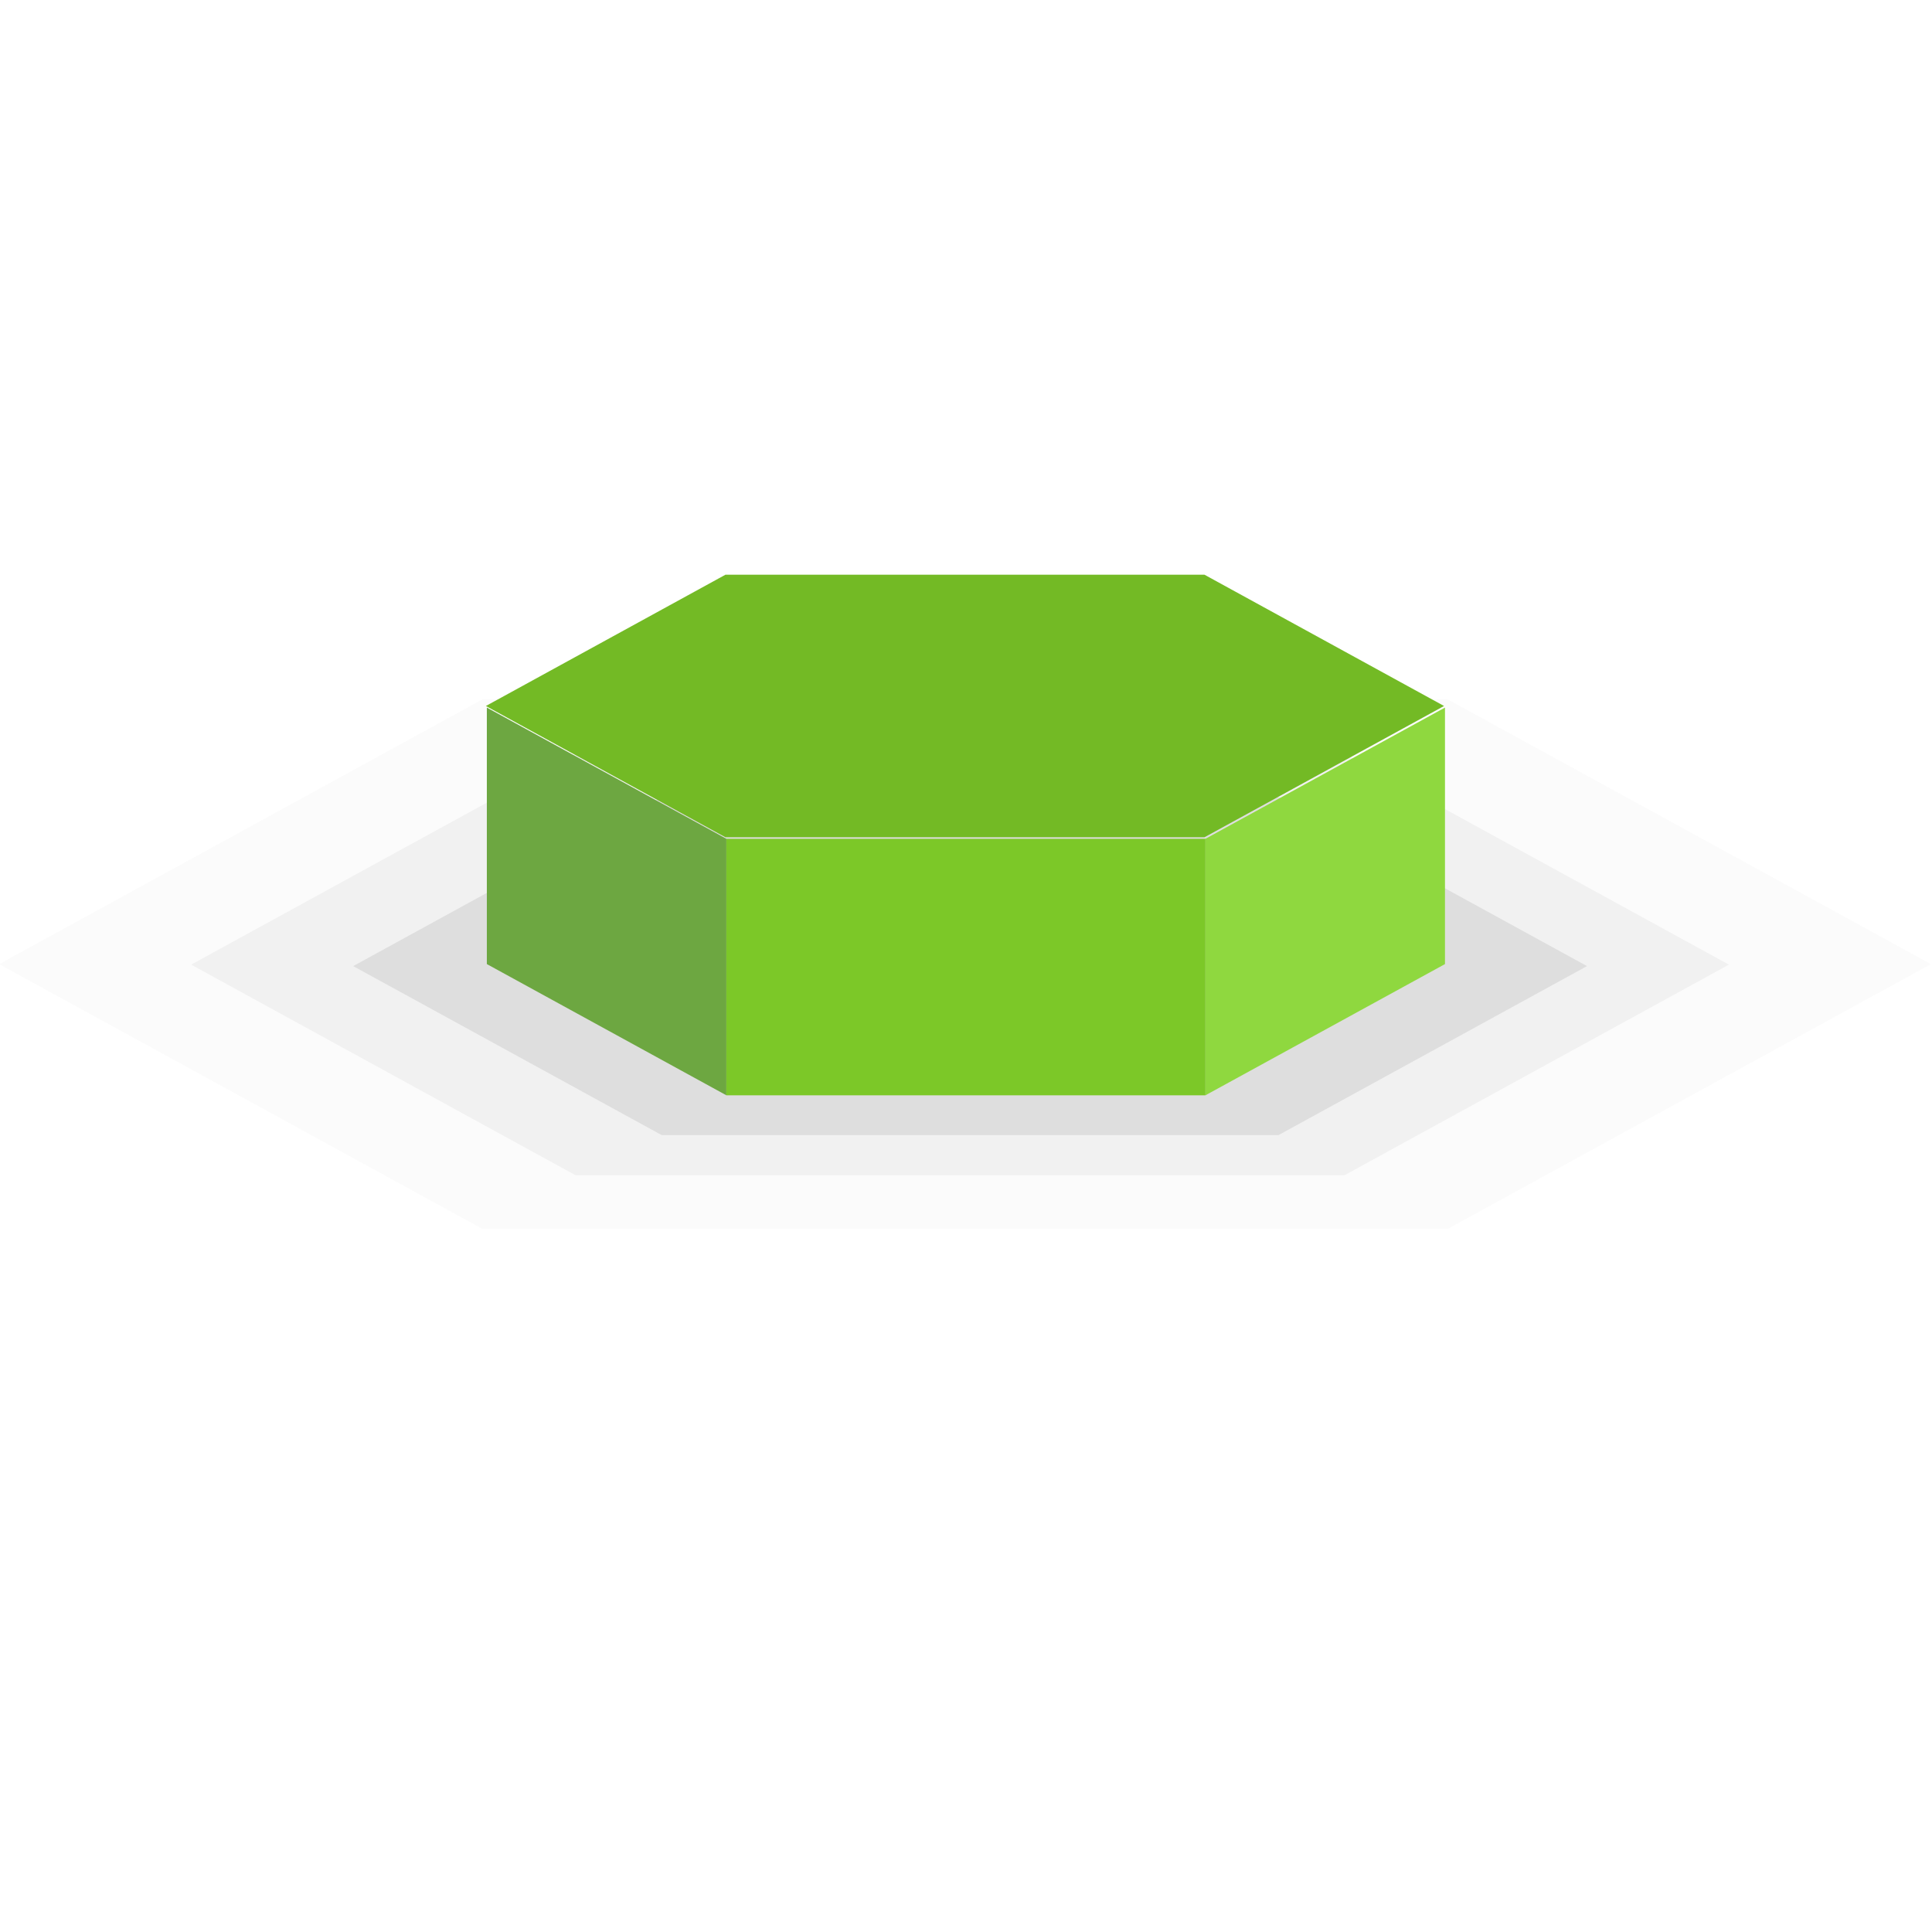 <?xml version="1.0" encoding="UTF-8" standalone="no"?>
<!-- Created with Inkscape (http://www.inkscape.org/) -->

<svg
   xmlns:dc="http://purl.org/dc/elements/1.1/"
   xmlns:cc="http://creativecommons.org/ns#"
   xmlns:rdf="http://www.w3.org/1999/02/22-rdf-syntax-ns#"
   xmlns:svg="http://www.w3.org/2000/svg"
   xmlns="http://www.w3.org/2000/svg"
   xmlns:sodipodi="http://sodipodi.sourceforge.net/DTD/sodipodi-0.dtd"
   xmlns:inkscape="http://www.inkscape.org/namespaces/inkscape"
   width="500"
   height="500"
   viewBox="0 0 132.292 132.292"
   version="1.1"
   id="svg8"
   inkscape:version="0.92.2 5c3e80d, 2017-08-06"
   sodipodi:docname="stone3-tall.svg">
  <defs
     id="defs2" />
  <sodipodi:namedview
     id="base"
     pagecolor="#ffffff"
     bordercolor="#666666"
     borderopacity="1.0"
     inkscape:pageopacity="0.0"
     inkscape:pageshadow="2"
     inkscape:zoom="2.8"
     inkscape:cx="286.2586"
     inkscape:cy="290.29481"
     inkscape:document-units="px"
     inkscape:current-layer="g840"
     showgrid="false"
     units="px"
     inkscape:window-width="1366"
     inkscape:window-height="703"
     inkscape:window-x="0"
     inkscape:window-y="0"
     inkscape:window-maximized="1"
     inkscape:snap-bbox="true"
     inkscape:bbox-paths="true"
     inkscape:bbox-nodes="true"
     inkscape:snap-bbox-edge-midpoints="true"
     inkscape:snap-bbox-midpoints="true"
     inkscape:object-paths="true"
     inkscape:snap-intersection-paths="true"
     inkscape:snap-smooth-nodes="true"
     inkscape:snap-midpoints="true"
     inkscape:snap-object-midpoints="true"
     inkscape:snap-center="true"
     inkscape:snap-text-baseline="true"
     inkscape:snap-page="true" />
  <g
     inkscape:label="Layer 1"
     inkscape:groupmode="layer"
     id="layer1"
     transform="translate(0,-164.708)">
    <g
       id="g840"
       transform="matrix(0.608,0,0,0.608,20.638,85.651)">
      <path
         inkscape:transform-center-y="-2.909136e-05"
         inkscape:transform-center-x="-1.6614391e-05"
         d="m 1665.622,467.904 15,0 7.5,12.99 -7.5,12.99 -15,0 -7.5,-12.99 z"
         inkscape:randomized="0"
         inkscape:rounded="0"
         inkscape:flatsided="true"
         sodipodi:arg2="-1.5707963"
         sodipodi:arg1="-2.0943951"
         sodipodi:r2="12.990381"
         sodipodi:r1="15"
         sodipodi:cy="480.8941"
         sodipodi:cx="1673.1219"
         sodipodi:sides="6"
         id="path6232-3-7"
         style="opacity:0.05;vector-effect:none;fill:#b3b3b3;fill-opacity:1;stroke:none;stroke-width:3.174;stroke-linecap:butt;stroke-linejoin:miter;stroke-miterlimit:4;stroke-dasharray:none;stroke-dashoffset:0;stroke-opacity:1"
         sodipodi:type="star"
         transform="matrix(-7.252,0,0,-2.294,12208.221,1341.781)" />
      <path
         transform="matrix(-5.773,0,0,-1.826,9733.11,1116.78)"
         sodipodi:type="star"
         style="opacity:0.1;vector-effect:none;fill:#999999;fill-opacity:1;stroke:none;stroke-width:3.174;stroke-linecap:butt;stroke-linejoin:miter;stroke-miterlimit:4;stroke-dasharray:none;stroke-dashoffset:0;stroke-opacity:1"
         id="path6234-9-9"
         sodipodi:sides="6"
         sodipodi:cx="1673.1219"
         sodipodi:cy="480.8941"
         sodipodi:r1="15"
         sodipodi:r2="12.990381"
         sodipodi:arg1="-2.0943951"
         sodipodi:arg2="-1.5707963"
         inkscape:flatsided="true"
         inkscape:rounded="0"
         inkscape:randomized="0"
         d="m 1665.622,467.904 15,0 7.5,12.99 -7.5,12.99 -15,0 -7.5,-12.99 z"
         inkscape:transform-center-x="6.8594106e-05"
         inkscape:transform-center-y="-2.1981675e-05" />
      <path
         inkscape:transform-center-y="-1.8756017e-05"
         inkscape:transform-center-x="4.4121102e-05"
         d="m 1665.622,467.904 15,0 7.5,12.99 -7.5,12.99 -15,0 -7.5,-12.99 z"
         inkscape:randomized="0"
         inkscape:rounded="0"
         inkscape:flatsided="true"
         sodipodi:arg2="-1.5707963"
         sodipodi:arg1="-2.0943951"
         sodipodi:r2="12.990381"
         sodipodi:r1="15"
         sodipodi:cy="480.8941"
         sodipodi:cx="1673.1219"
         sodipodi:sides="6"
         id="path6236-4-7"
         style="opacity:0.3;vector-effect:none;fill:#b3b3b3;fill-opacity:1;stroke:none;stroke-width:3.174;stroke-linecap:butt;stroke-linejoin:miter;stroke-miterlimit:4;stroke-dasharray:none;stroke-dashoffset:0;stroke-opacity:1"
         sodipodi:type="star"
         transform="matrix(-4.632,0,0,-1.465,7825.213,943.342)" />
      <path
         transform="matrix(-3.597,0,0,-1.138,6092.952,756.795)"
         sodipodi:type="star"
         style="opacity:1;vector-effect:none;fill:#73ba25;fill-opacity:1;stroke:none;stroke-width:3.174;stroke-linecap:butt;stroke-linejoin:miter;stroke-miterlimit:4;stroke-dasharray:none;stroke-dashoffset:0;stroke-opacity:1"
         id="path6238-1-2"
         sodipodi:sides="6"
         sodipodi:cx="1673.1219"
         sodipodi:cy="480.8941"
         sodipodi:r1="15"
         sodipodi:r2="12.990381"
         sodipodi:arg1="-2.0943951"
         sodipodi:arg2="-1.5707963"
         inkscape:flatsided="true"
         inkscape:rounded="0"
         inkscape:randomized="0"
         d="m 1665.622,467.904 15,0 7.5,12.99 -7.5,12.99 -15,0 -7.5,-12.99 z"
         inkscape:transform-center-x="4.0470852e-05"
         inkscape:transform-center-y="-1.9951535e-05" />
      <path
         sodipodi:nodetypes="ccccc"
         inkscape:connector-curvature="0"
         id="path6240-5-2"
         d="m 20.885,209.717 0,28.887 26.977,14.778 0,-28.887 z"
         style="fill:#6da741;fill-opacity:1;stroke:none;stroke-width:1.213px;stroke-linecap:butt;stroke-linejoin:miter;stroke-opacity:1" />
      <path
         sodipodi:nodetypes="ccccc"
         style="fill:#8fd83f;fill-opacity:1;stroke:none;stroke-width:1.213px;stroke-linecap:butt;stroke-linejoin:miter;stroke-opacity:1"
         d="m 128.793,209.717 0,28.887 -26.977,14.778 0,-28.887 z"
         id="path6242-4-1"
         inkscape:connector-curvature="0" />
      <path
         sodipodi:nodetypes="ccccc"
         inkscape:connector-curvature="0"
         id="path6244-1-6"
         d="m 47.862,224.495 h 53.954 l -5.3e-4,28.887 H 47.862 Z"
         style="fill:#7cc828;fill-opacity:1;stroke:none;stroke-width:1.213px;stroke-linecap:butt;stroke-linejoin:miter;stroke-opacity:1" />
    </g>
  </g>
</svg>
